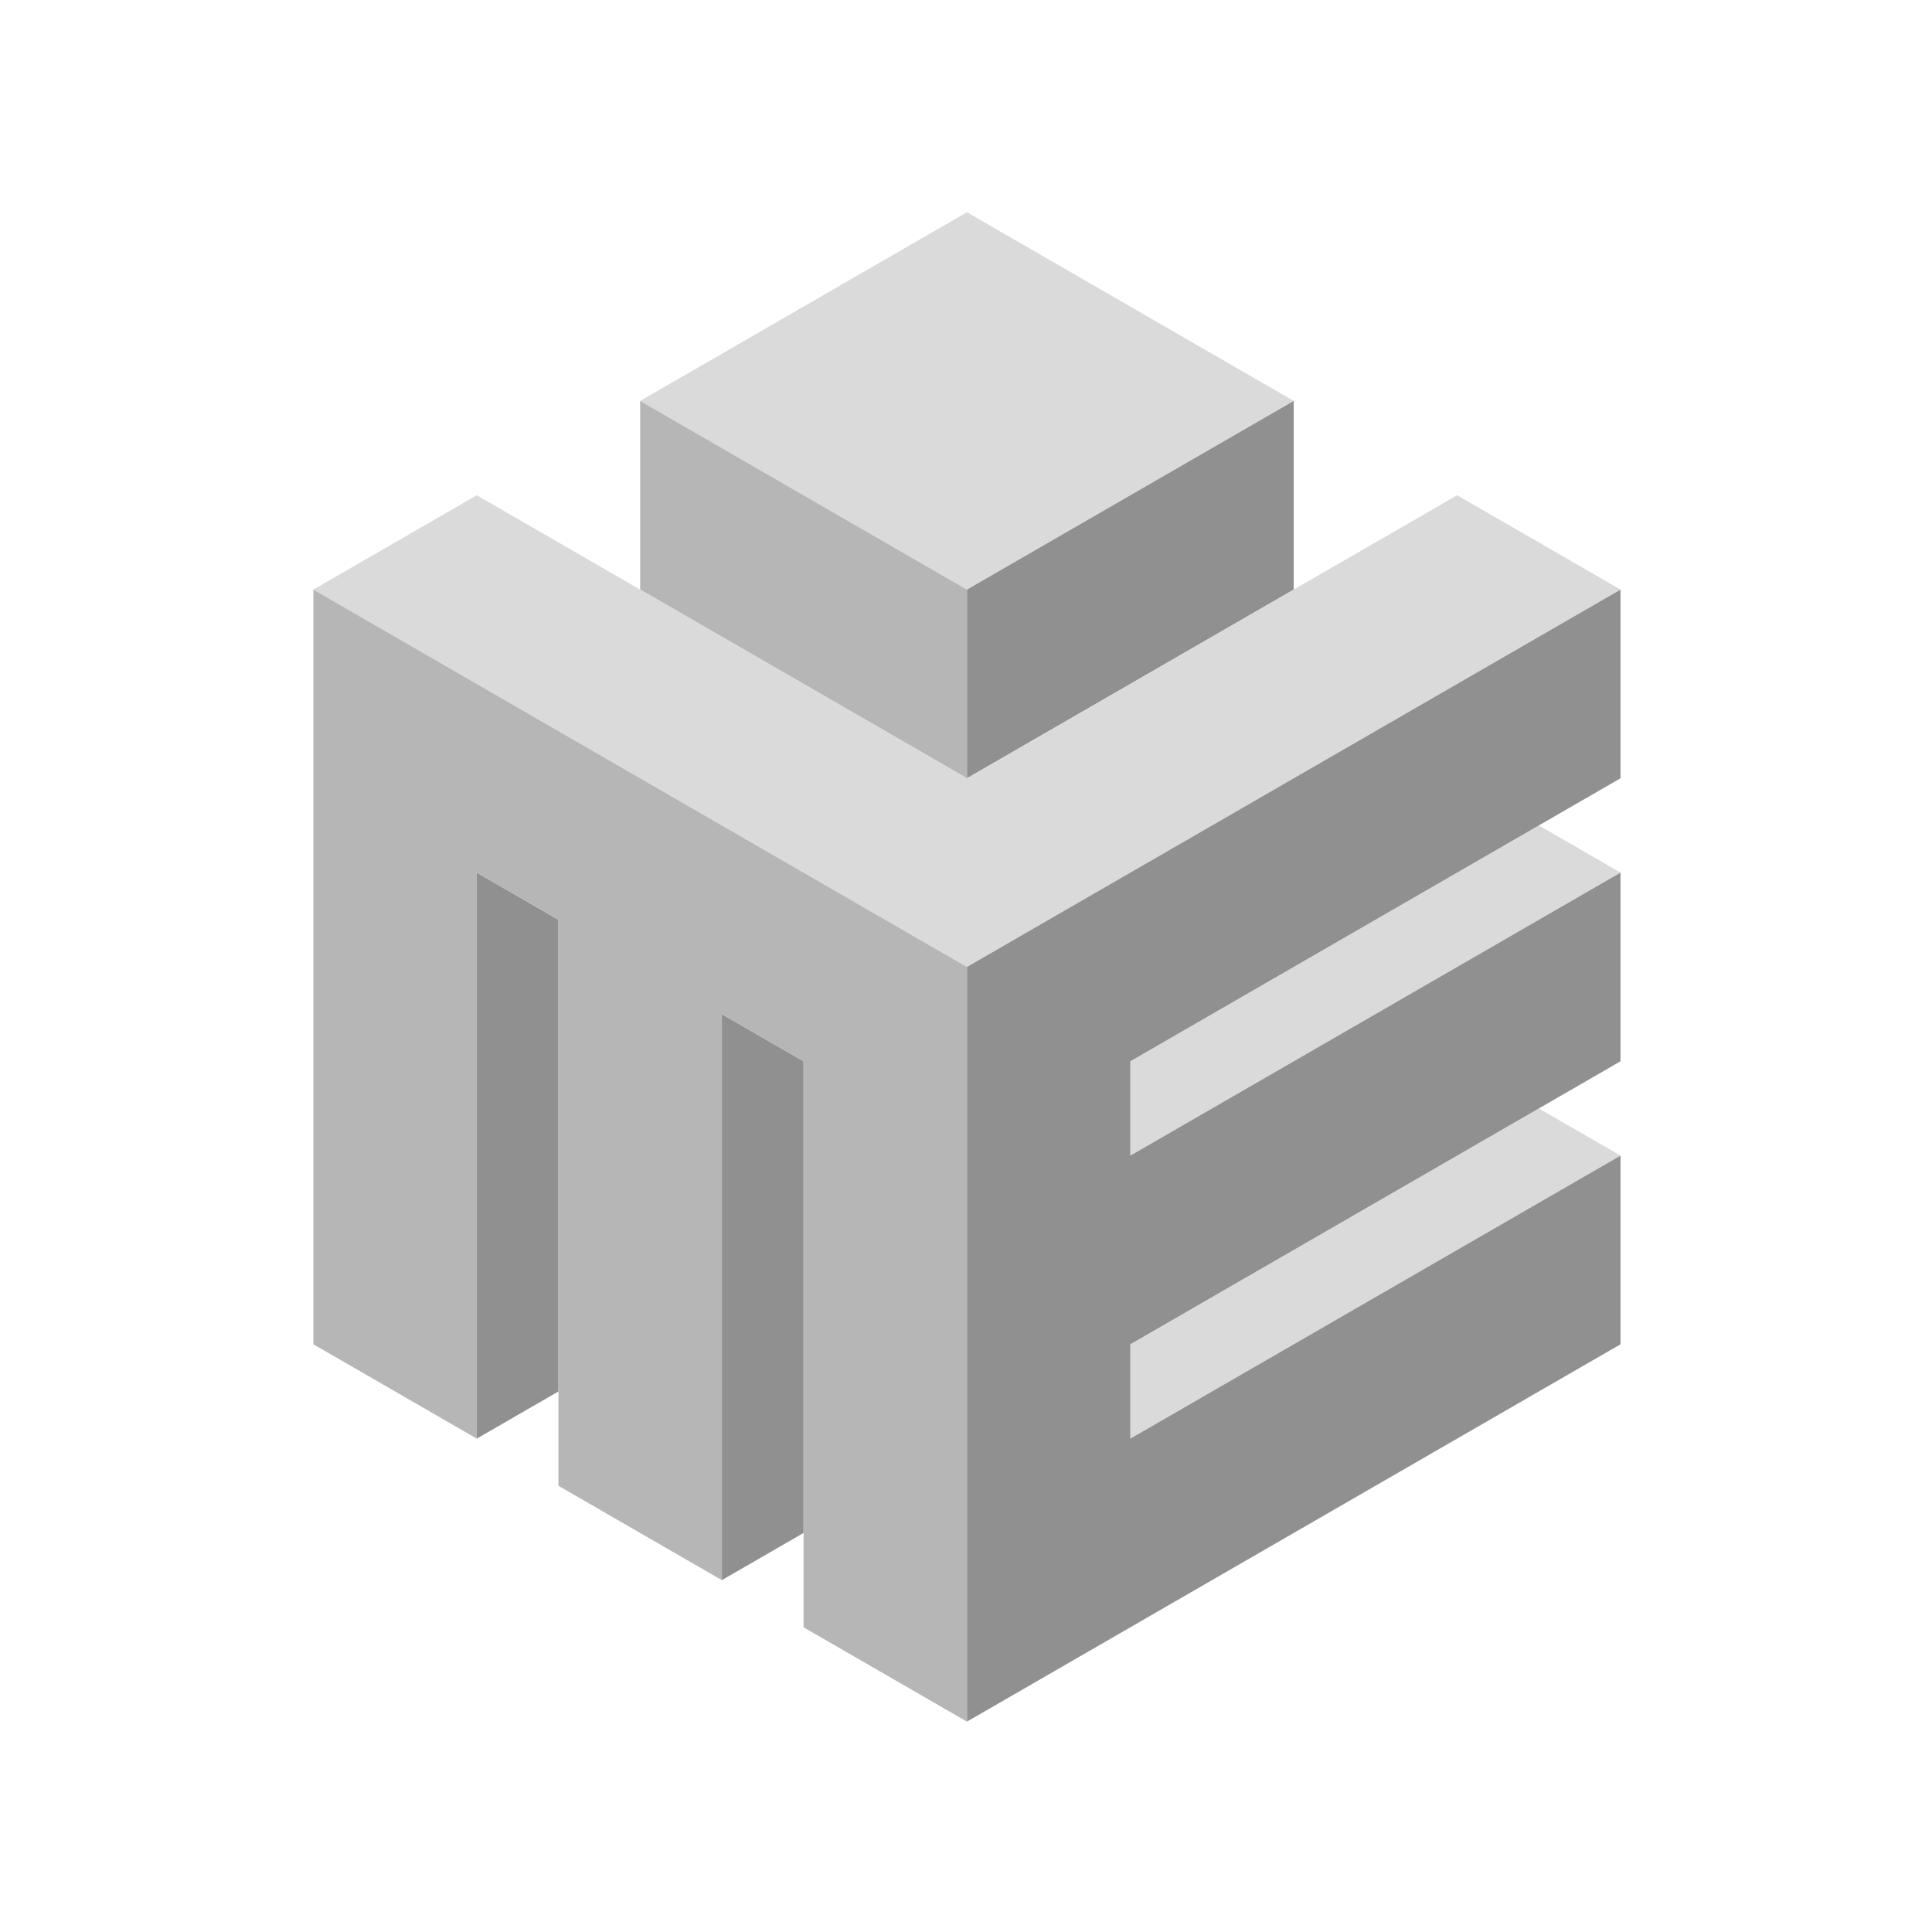 <svg xmlns="http://www.w3.org/2000/svg" viewBox="0 0 1024 1024">
    <defs>
        <style>
            .cls-1 {fill:#b6b6b6;}
            .cls-2 {fill:#909090;}
            .cls-3 {fill:#dadada;}
        </style>
    </defs>

    <title>MEV Logo</title>

    <g id="Fill">
        <g id="O"><polygon class="cls-3" points="512.5 312.5 685.7 212.5 512.5 112.5 339.3 212.5 512.5 312.5"/></g>
        <g id="ORight"><polygon class="cls-2" points="512.5 412.5 512.5 312.5 685.7 212.5 685.7 312.5 512.5 412.5"/></g>
        <g id="OLeft"><polygon class="cls-1" points="512.5 412.5 512.5 312.5 339.3 212.5 339.3 312.5 512.5 412.5"/></g>
        <g id="V"><polygon class="cls-3" points="512.5 512.5 858.91 312.5 772.31 262.5 512.5 412.5 252.69 262.5 166.09 312.5 512.5 512.5"/></g>
        <g id="ETop"><polygon class="cls-3" points="599.1 612.5 858.91 462.5 815.61 437.5 599.1 562.5 599.1 612.5"/></g>
        <g id="EBottom"><polygon class="cls-3" points="599.1 762.5 858.91 612.5 815.61 587.5 599.1 712.5 599.1 762.5"/></g>
        <g id="E"><polygon class="cls-2" points="512.5 512.5 512.5 912.5 858.91 712.5 858.91 612.5 599.1 762.5 599.1 712.5 858.91 562.5 858.91 462.5 599.1 612.5 599.1 562.5 858.91 412.5 858.91 312.5 512.5 512.5"/></g>
        <g id="MLeft"><polygon class="cls-2" points="252.69 762.5 295.99 737.5 295.99 487.5 252.69 462.5 252.69 762.5"/></g>
        <g id="MRight"><polygon class="cls-2" points="382.6 837.5 425.9 812.5 425.9 562.5 382.6 537.5 382.6 837.5"/></g>
        <g id="M"><polygon class="cls-1" points="512.5 912.5 425.9 862.5 425.9 562.5 382.6 537.5 382.6 837.5 295.99 787.5 295.99 487.5 252.69 462.5 252.69 762.5 166.09 712.5 166.09 312.5 512.5 512.5 512.5 912.5"/></g>
    </g>
</svg>